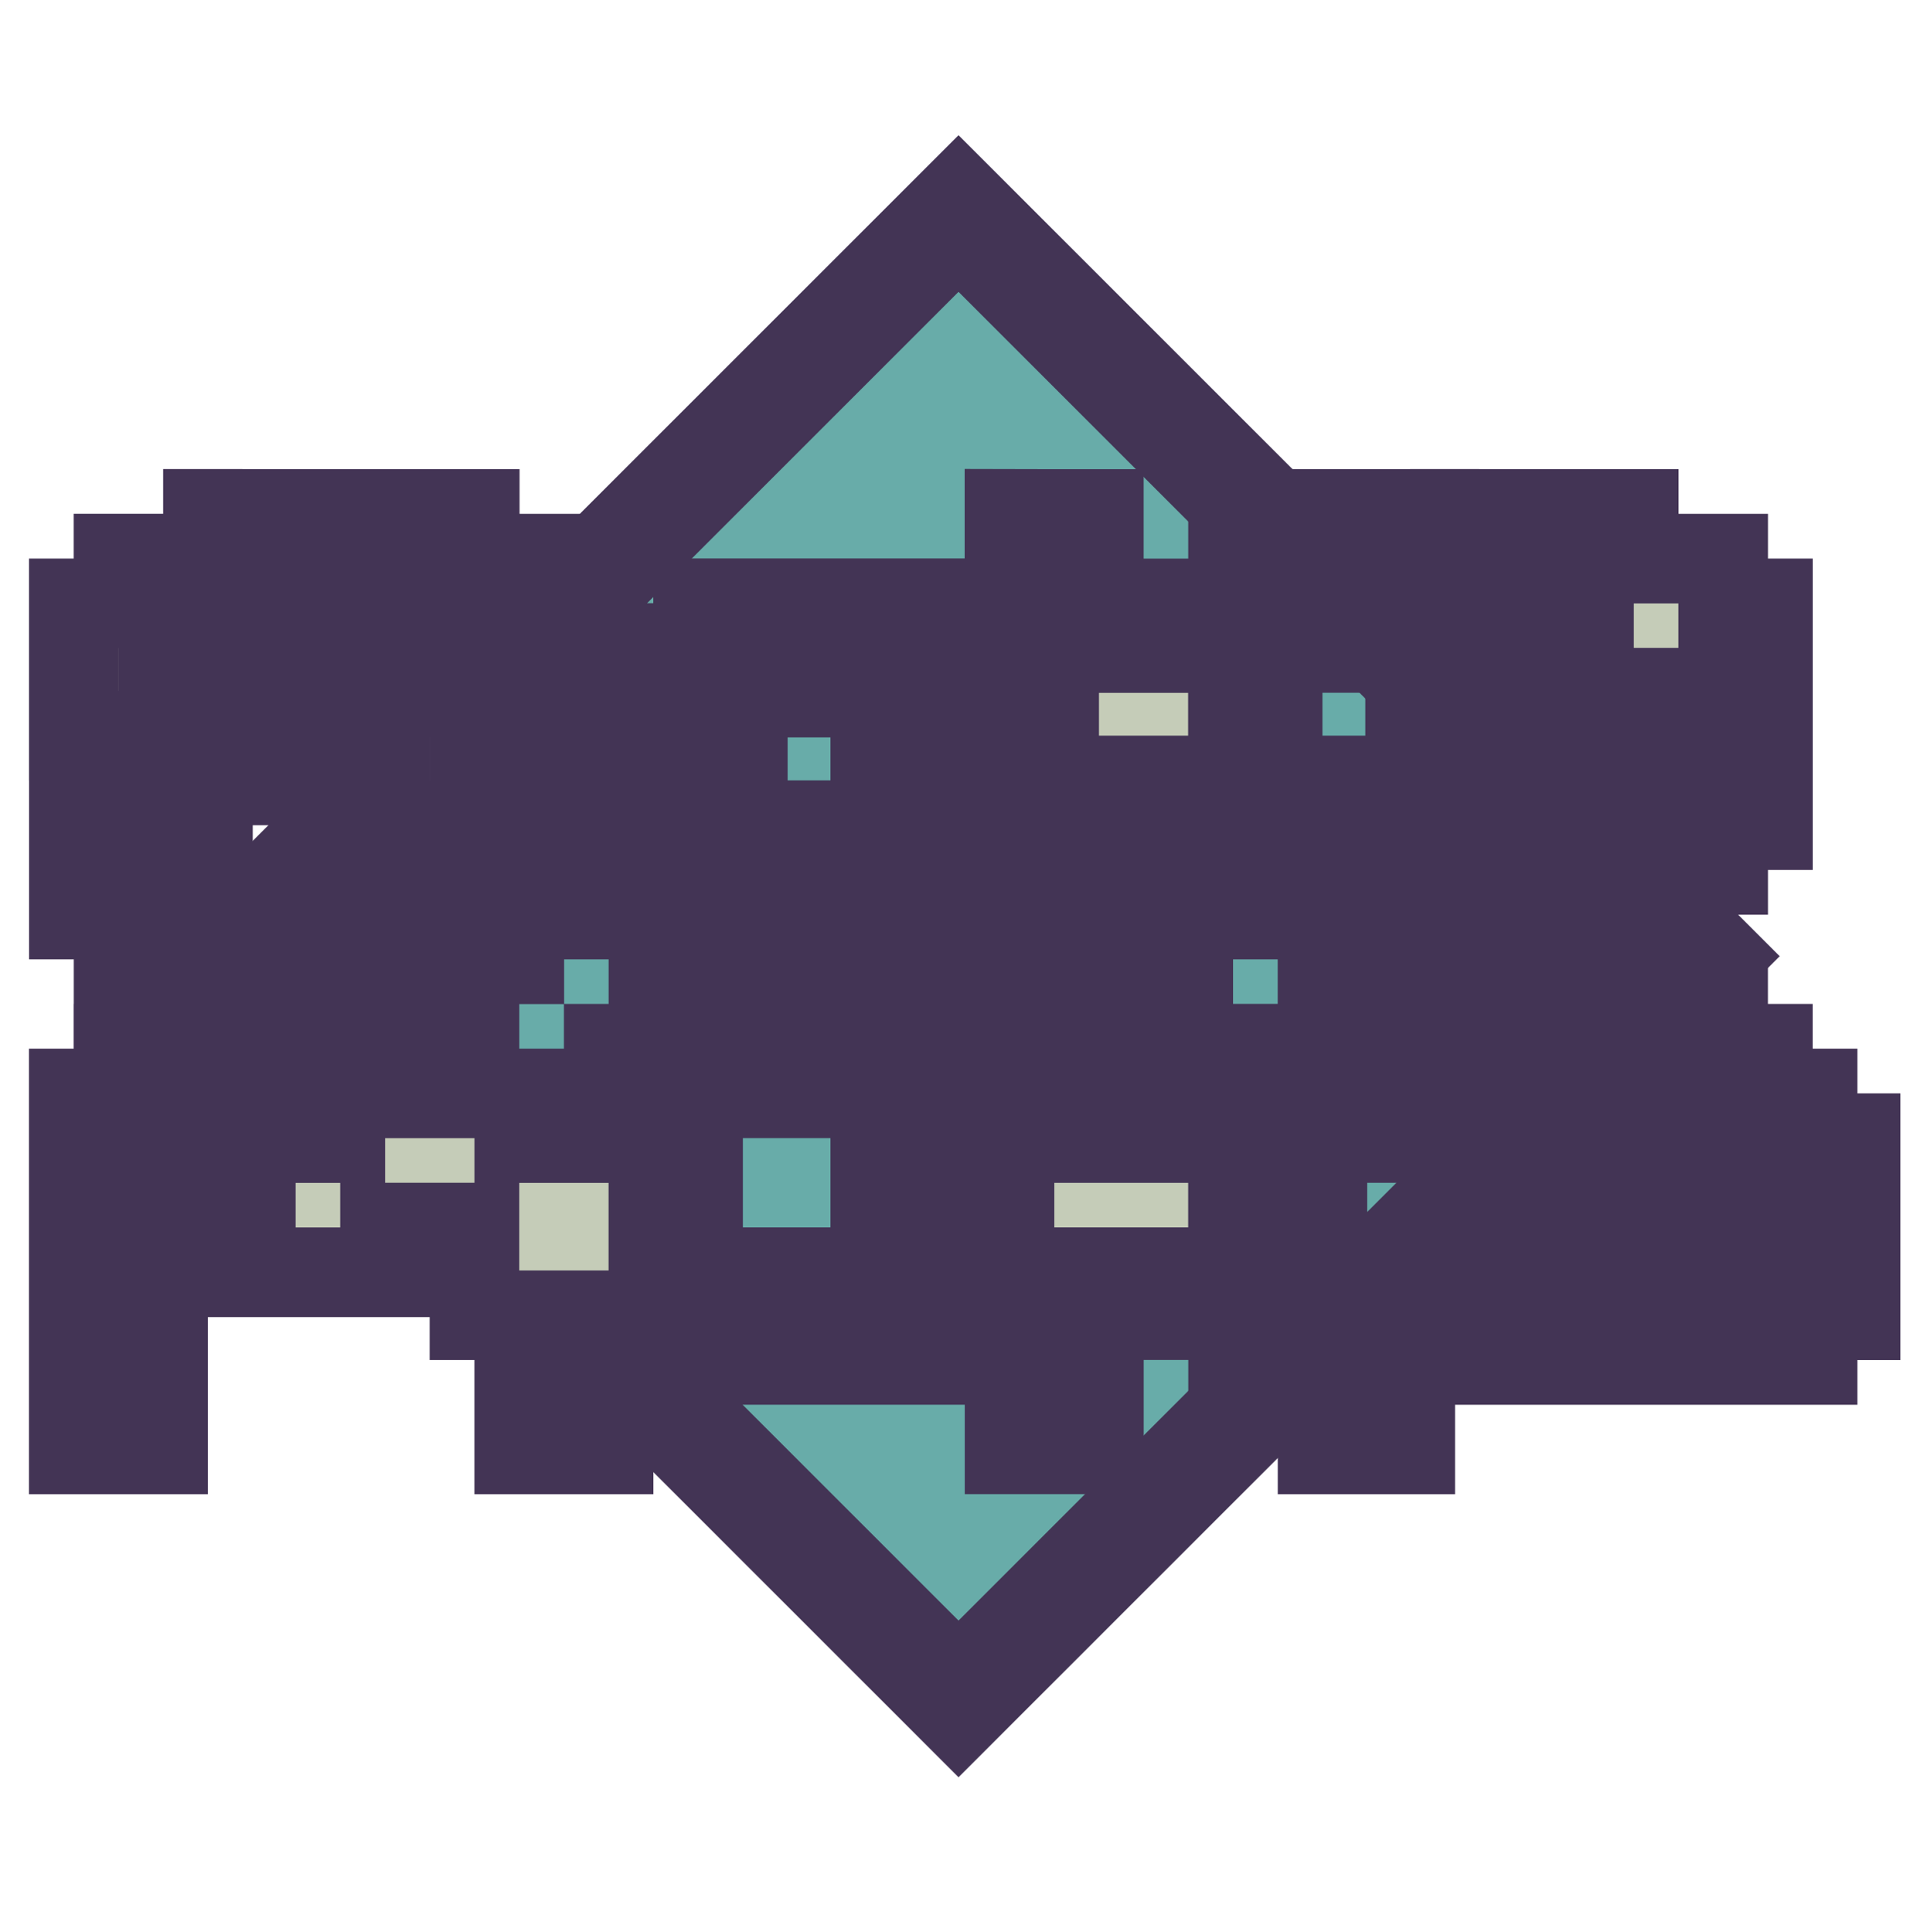 <?xml version="1.0" encoding="UTF-8" standalone="no"?>
<!-- Created with Inkscape (http://www.inkscape.org/) -->

<svg
   width="36.506mm"
   height="36.794mm"
   viewBox="0 0 36.506 36.794"
   version="1.1"
   id="svg5"
   inkscape:version="1.1.2 (0a00cf5339, 2022-02-04)"
   sodipodi:docname="icon.svg"
   xmlns:inkscape="http://www.inkscape.org/namespaces/inkscape"
   xmlns:sodipodi="http://sodipodi.sourceforge.net/DTD/sodipodi-0.dtd"
   xmlns="http://www.w3.org/2000/svg"
   xmlns:svg="http://www.w3.org/2000/svg">
  <sodipodi:namedview
     id="namedview7"
     pagecolor="#ffffff"
     bordercolor="#666666"
     borderopacity="1.0"
     inkscape:pageshadow="2"
     inkscape:pageopacity="0.0"
     inkscape:pagecheckerboard="0"
     inkscape:document-units="mm"
     showgrid="false"
     inkscape:snap-global="false"
     inkscape:zoom="3.1750591"
     inkscape:cx="84.722831"
     inkscape:cy="79.99851"
     inkscape:window-width="1920"
     inkscape:window-height="1011"
     inkscape:window-x="0"
     inkscape:window-y="0"
     inkscape:window-maximized="1"
     inkscape:current-layer="layer1" />
  <defs
     id="defs2" />
  <g
     inkscape:label="Capa 1"
     inkscape:groupmode="layer"
     id="layer1"
     transform="translate(-83.912,-127.964)">
    <rect
       style="fill:#68aca9;fill-opacity:1;stroke:#433455;stroke-width:2.11;stroke-linecap:square;stroke-linejoin:miter;stroke-miterlimit:4;stroke-dasharray:none;stroke-opacity:1;paint-order:markers stroke fill"
       id="rect29893"
       width="20.005"
       height="20.005"
       x="165.602"
       y="21.118"
       transform="rotate(45)" />
    <path
       style="fill:#000000;stroke-width:0.764"
       id="path12507"
       d="" />
    <path
       style="fill:#000000;stroke-width:0.764"
       id="path12135"
       d="" />
    <path
       style="fill:#000000;stroke-width:0.764"
       id="path11217"
       d="" />
    <path
       style="fill:#000000;stroke-width:0.764"
       id="path5347"
       d="" />
    <path
       style="fill:#000000;stroke-width:0.764"
       id="path5309"
       d="" />
    <path
       style="fill:#000000;stroke-width:0.764"
       id="path1025"
       d="" />
    <path
       id="path29401"
       style="fill:#c5ccb8;fill-opacity:1;stroke:#433455;stroke-width:1.706;stroke-linecap:square;stroke-linejoin:miter;stroke-miterlimit:4;stroke-dasharray:none;stroke-opacity:1;paint-order:markers stroke fill"
       d="m 87.872,137.751 v 0.426 0.426 h -0.852 -0.851 v 0.426 0.426 h -0.426 -0.426 v 1.261 1.261 h 0.426 0.426 v 0.426 0.426 h 2.539 2.538 v 0.426 0.426 h 0.851 0.852 v 0.426 0.426 h -0.852 -0.851 v 0.426 0.426 h -1.687 -1.687 v -0.426 -0.426 h -0.426 -0.426 v -0.426 -0.426 h -0.851 -0.851 v 0.851 0.852 h 0.426 0.426 v 0.426 0.426 h 0.426 0.426 v 0.426 0.426 h 2.539 2.538 v -0.426 -0.426 h 0.852 0.851 v -0.426 -0.426 h 0.426 0.426 v -1.703 -1.703 h -0.851 -0.851 v -0.409 -0.41 h -2.964 -2.964 v -0.426 -0.426 h 0.426 0.426 v -0.426 -0.426 h 2.112 2.112 v 0.426 0.426 h 1.278 1.277 v -0.852 -0.851 h -0.851 -0.851 v -0.426 -0.426 h -2.539 z m 15.263,0 v 1.703 1.703 h 0.426 0.426 v 2.113 2.112 h 0.426 0.426 v 0.426 0.426 h -0.851 -0.851 v 4.668 4.667 h 0.851 0.851 v -1.687 -1.687 h 0.852 0.851 v 0.409 0.41 h 0.426 0.426 v 0.426 0.426 h 0.426 0.426 v 0.426 0.426 h 0.426 0.426 v 0.426 0.426 h 0.835 0.835 v -0.851 -0.852 h -0.41 -0.41 v -0.426 -0.426 h -0.426 -0.426 v -0.41 -0.409 h -0.426 -0.426 v -0.426 -0.426 h -0.426 -0.426 v -0.426 -0.426 h 0.852 0.851 v -0.426 -0.426 h 0.835 0.835 v -0.852 -0.851 h -1.261 -1.261 v 0.426 0.426 h -0.852 -0.851 v 0.426 0.426 h -0.851 -0.852 v -0.852 -0.851 h 0.426 0.426 v -0.426 -0.426 h 0.426 0.426 v -1.278 -1.278 h -0.426 -0.426 v -0.851 -0.851 h 0.426 0.426 v 0.426 0.426 h 0.426 0.426 v 0.426 0.426 h 0.426 0.426 v 0.426 0.426 h 0.426 0.426 v 0.426 0.426 h 0.835 0.835 v -0.851 -0.852 h -0.41 -0.41 v -0.426 -0.426 h -0.426 -0.426 v -0.426 -0.426 h -0.426 -0.426 v -0.426 -0.426 h -0.426 -0.426 v -0.409 -0.41 h 0.426 0.426 v -0.426 -0.426 h 0.426 0.426 v -0.426 -0.426 h 0.426 0.426 v -0.851 -0.851 h -0.851 -0.851 v 0.426 0.426 h -0.426 -0.426 v 0.426 0.426 h -0.426 -0.426 v 0.426 0.426 h -0.851 -0.852 v -1.278 -1.277 h -0.851 z m 0,3.406 h -0.426 -0.426 v -0.426 -0.426 h -0.426 -0.426 v -0.426 -0.426 h -2.112 -2.113 v 0.426 0.426 h -0.426 -0.426 v 0.426 0.426 H 95.93 95.504 v 1.687 1.687 h 0.426 0.426 v 0.426 0.426 h 2.539 2.538 v -0.426 -0.426 h 0.426 0.426 v -0.426 -0.426 h 0.426 0.426 v -1.261 z m 8.483,-3.406 v 0.426 0.426 h -0.426 -0.426 v 0.426 0.426 h 1.703 1.703 v 0.426 0.426 h -1.277 -1.278 v 0.426 0.426 h -0.426 -0.426 v 1.261 1.261 h 0.426 0.426 v 0.426 0.426 h 0.851 0.852 v 0.426 0.426 h 1.277 1.278 v -0.426 -0.426 h 0.426 0.426 v -0.426 -0.426 h 0.426 0.426 v -2.112 -2.113 h -0.426 -0.426 v -0.426 -0.426 h -0.851 -0.852 v -0.426 -0.426 h -1.703 z m -13.56,3.406 h 1.261 1.261 v 0.41 0.409 h 0.426 0.426 v 0.426 0.426 h -0.426 -0.426 v 0.426 0.426 h -1.687 -1.687 v -0.851 -0.852 h 0.426 0.426 v -0.409 z m 16.966,0 h 0.426 0.426 v 0.835 0.835 h -0.426 -0.426 v 0.426 0.426 h -0.851 -0.851 v -0.426 -0.426 h -0.426 -0.426 v -0.426 -0.426 h 1.278 1.277 v -0.409 z m -2.555,5.077 v 0.426 0.426 h -0.426 -0.426 v 0.426 0.426 h 0.851 0.852 v 0.426 0.426 h 1.277 1.278 v 0.426 0.426 h -1.703 -1.703 v 0.426 0.426 h -0.426 -0.426 v 1.261 1.261 h 0.426 0.426 v 0.426 0.426 h 2.981 2.98 v -0.426 -0.426 h 0.409 0.41 v -1.687 -1.687 h -0.41 -0.409 v -0.426 -0.426 h -0.426 -0.426 v -0.426 -0.426 h -0.426 -0.426 v -0.426 -0.426 h -1.277 -1.278 v -0.426 -0.426 h -0.851 z m -16.114,0.852 v 0.426 0.426 H 95.93 95.504 v 0.426 0.426 h -0.426 -0.426 v 0.426 0.426 h -0.426 -0.426 v -0.426 -0.426 h -0.426 -0.426 v -0.426 -0.426 h -0.852 -0.851 v 0.426 0.426 h -0.426 -0.426 v 0.426 0.426 h -0.852 -0.851 v -0.426 -0.426 h -0.41 -0.409 v -0.426 -0.426 h -0.852 -0.851 v 0.426 0.426 h -0.426 -0.426 v 3.39 3.39 h 0.851 0.851 v -2.539 -2.538 h 0.426 0.426 v 0.426 0.426 h 0.409 0.41 v 0.426 0.426 h 1.278 1.277 v -0.426 -0.426 h 0.851 0.852 v 0.835 0.835 h 0.426 0.426 v 1.277 1.278 h 0.851 0.852 v -1.278 -1.277 h 0.426 0.426 v 0.426 0.426 h 2.539 2.538 v -0.426 -0.426 h 0.426 0.426 v -2.539 -2.538 h -0.426 -0.426 v -0.426 -0.426 h -2.538 z m 0.851,1.703 h 1.687 1.687 v 1.703 1.703 h -1.687 -1.687 v -0.426 -0.426 h -0.426 -0.426 v -0.851 -0.851 h 0.426 0.426 v -0.426 z m 18.67,1.703 h 0.851 0.851 v 0.851 0.852 h -2.128 -2.129 v -0.426 -0.426 h 1.277 1.278 v -0.426 z" />
  </g>
</svg>
